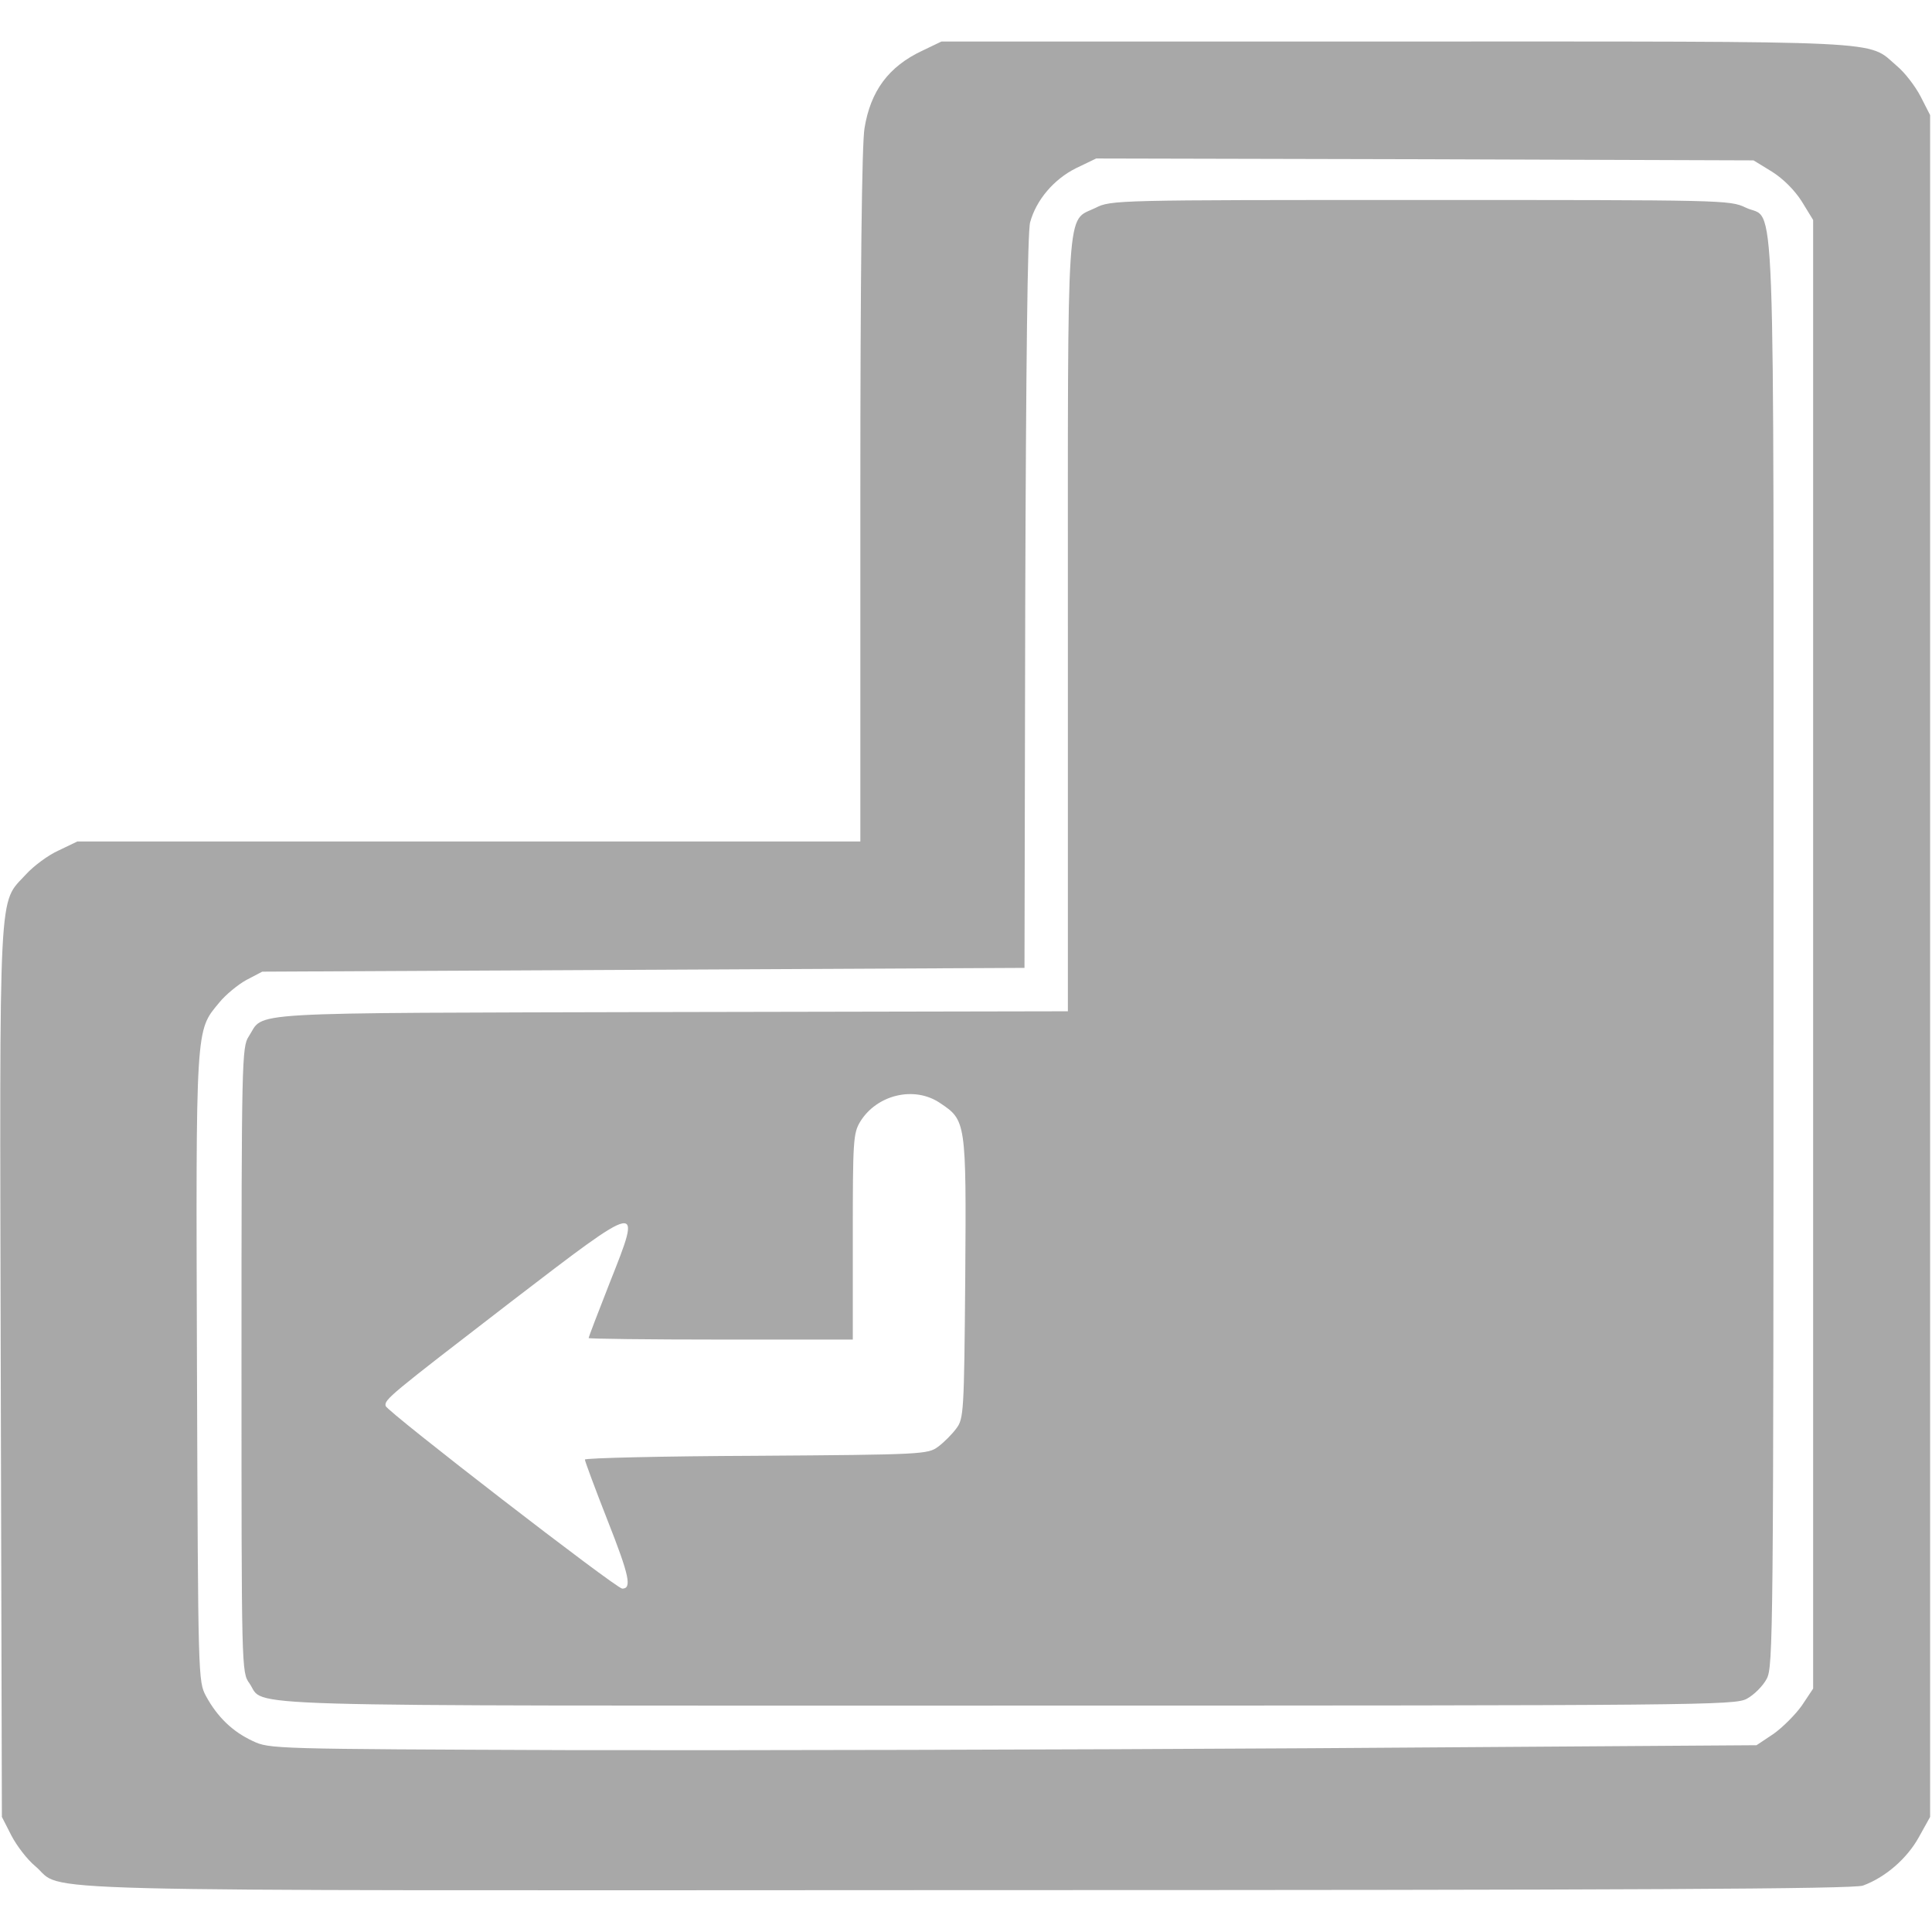 <?xml version="1.0" standalone="no"?>
<!DOCTYPE svg PUBLIC "-//W3C//DTD SVG 20010904//EN"
 "http://www.w3.org/TR/2001/REC-SVG-20010904/DTD/svg10.dtd">
<svg version="1.0" xmlns="http://www.w3.org/2000/svg"
 width="55px" height="55px" viewBox="0 0 512 512"
 preserveAspectRatio="xMidYMid meet">

<g transform="translate(0,512) scale(0.1,-0.1)"
fill="#a8a8a8" stroke="none">
<path d="M2445 4986 c-90 -42 -138 -107 -154 -206 -7 -42 -11 -388 -11 -977
l0 -913 -1037 0 -1038 0 -50 -24 c-27 -12 -66 -41 -86 -63 -74 -81 -70 -3 -67
-1318 l3 -1180 25 -49 c14 -27 42 -64 64 -82 81 -69 -120 -64 2470 -63 1766 0
2349 3 2373 12 60 22 117 72 148 128 l30 54 0 2255 0 2255 -25 49 c-14 27 -42
64 -64 82 -79 68 -2 64 -1330 64 l-1201 0 -50 -24z m2251 -321 c30 -19 60 -49
79 -79 l30 -49 0 -1946 0 -1946 -30 -45 c-17 -24 -51 -58 -75 -75 l-45 -30
-1180 -8 c-649 -4 -1535 -6 -1970 -5 -779 3 -791 3 -835 24 -54 25 -94 64
-124 119 -21 40 -21 42 -24 869 -3 914 -4 893 59 969 17 21 50 48 72 60 l42
22 1010 5 1010 5 2 970 c2 626 6 983 13 1006 16 59 63 114 121 143 l54 26 871
-2 871 -3 49 -30z"/>
<path d="M2903 4569 c-78 -38 -73 38 -73 -1108 l0 -1021 -1052 -2 c-1163 -3
-1075 2 -1119 -65 -18 -27 -19 -67 -19 -856 0 -823 0 -829 21 -858 45 -64
-108 -59 2006 -59 1848 0 1930 1 1962 18 19 10 43 34 53 53 17 32 18 112 18
1922 0 2118 7 1937 -74 1977 -42 20 -57 20 -862 20 -807 0 -820 0 -861 -21z
m-412 -2372 c69 -46 70 -48 67 -464 -3 -357 -4 -373 -24 -399 -11 -15 -33 -37
-48 -48 -27 -20 -41 -21 -482 -24 -250 -1 -454 -6 -454 -10 0 -4 27 -77 60
-161 58 -147 65 -181 39 -181 -16 0 -623 469 -627 484 -4 17 10 28 332 276
351 269 348 268 262 51 -31 -79 -56 -144 -56 -147 0 -2 158 -4 350 -4 l350 0
0 273 c0 254 1 274 20 305 44 71 143 95 211 49z"/>
</g>
</svg>
